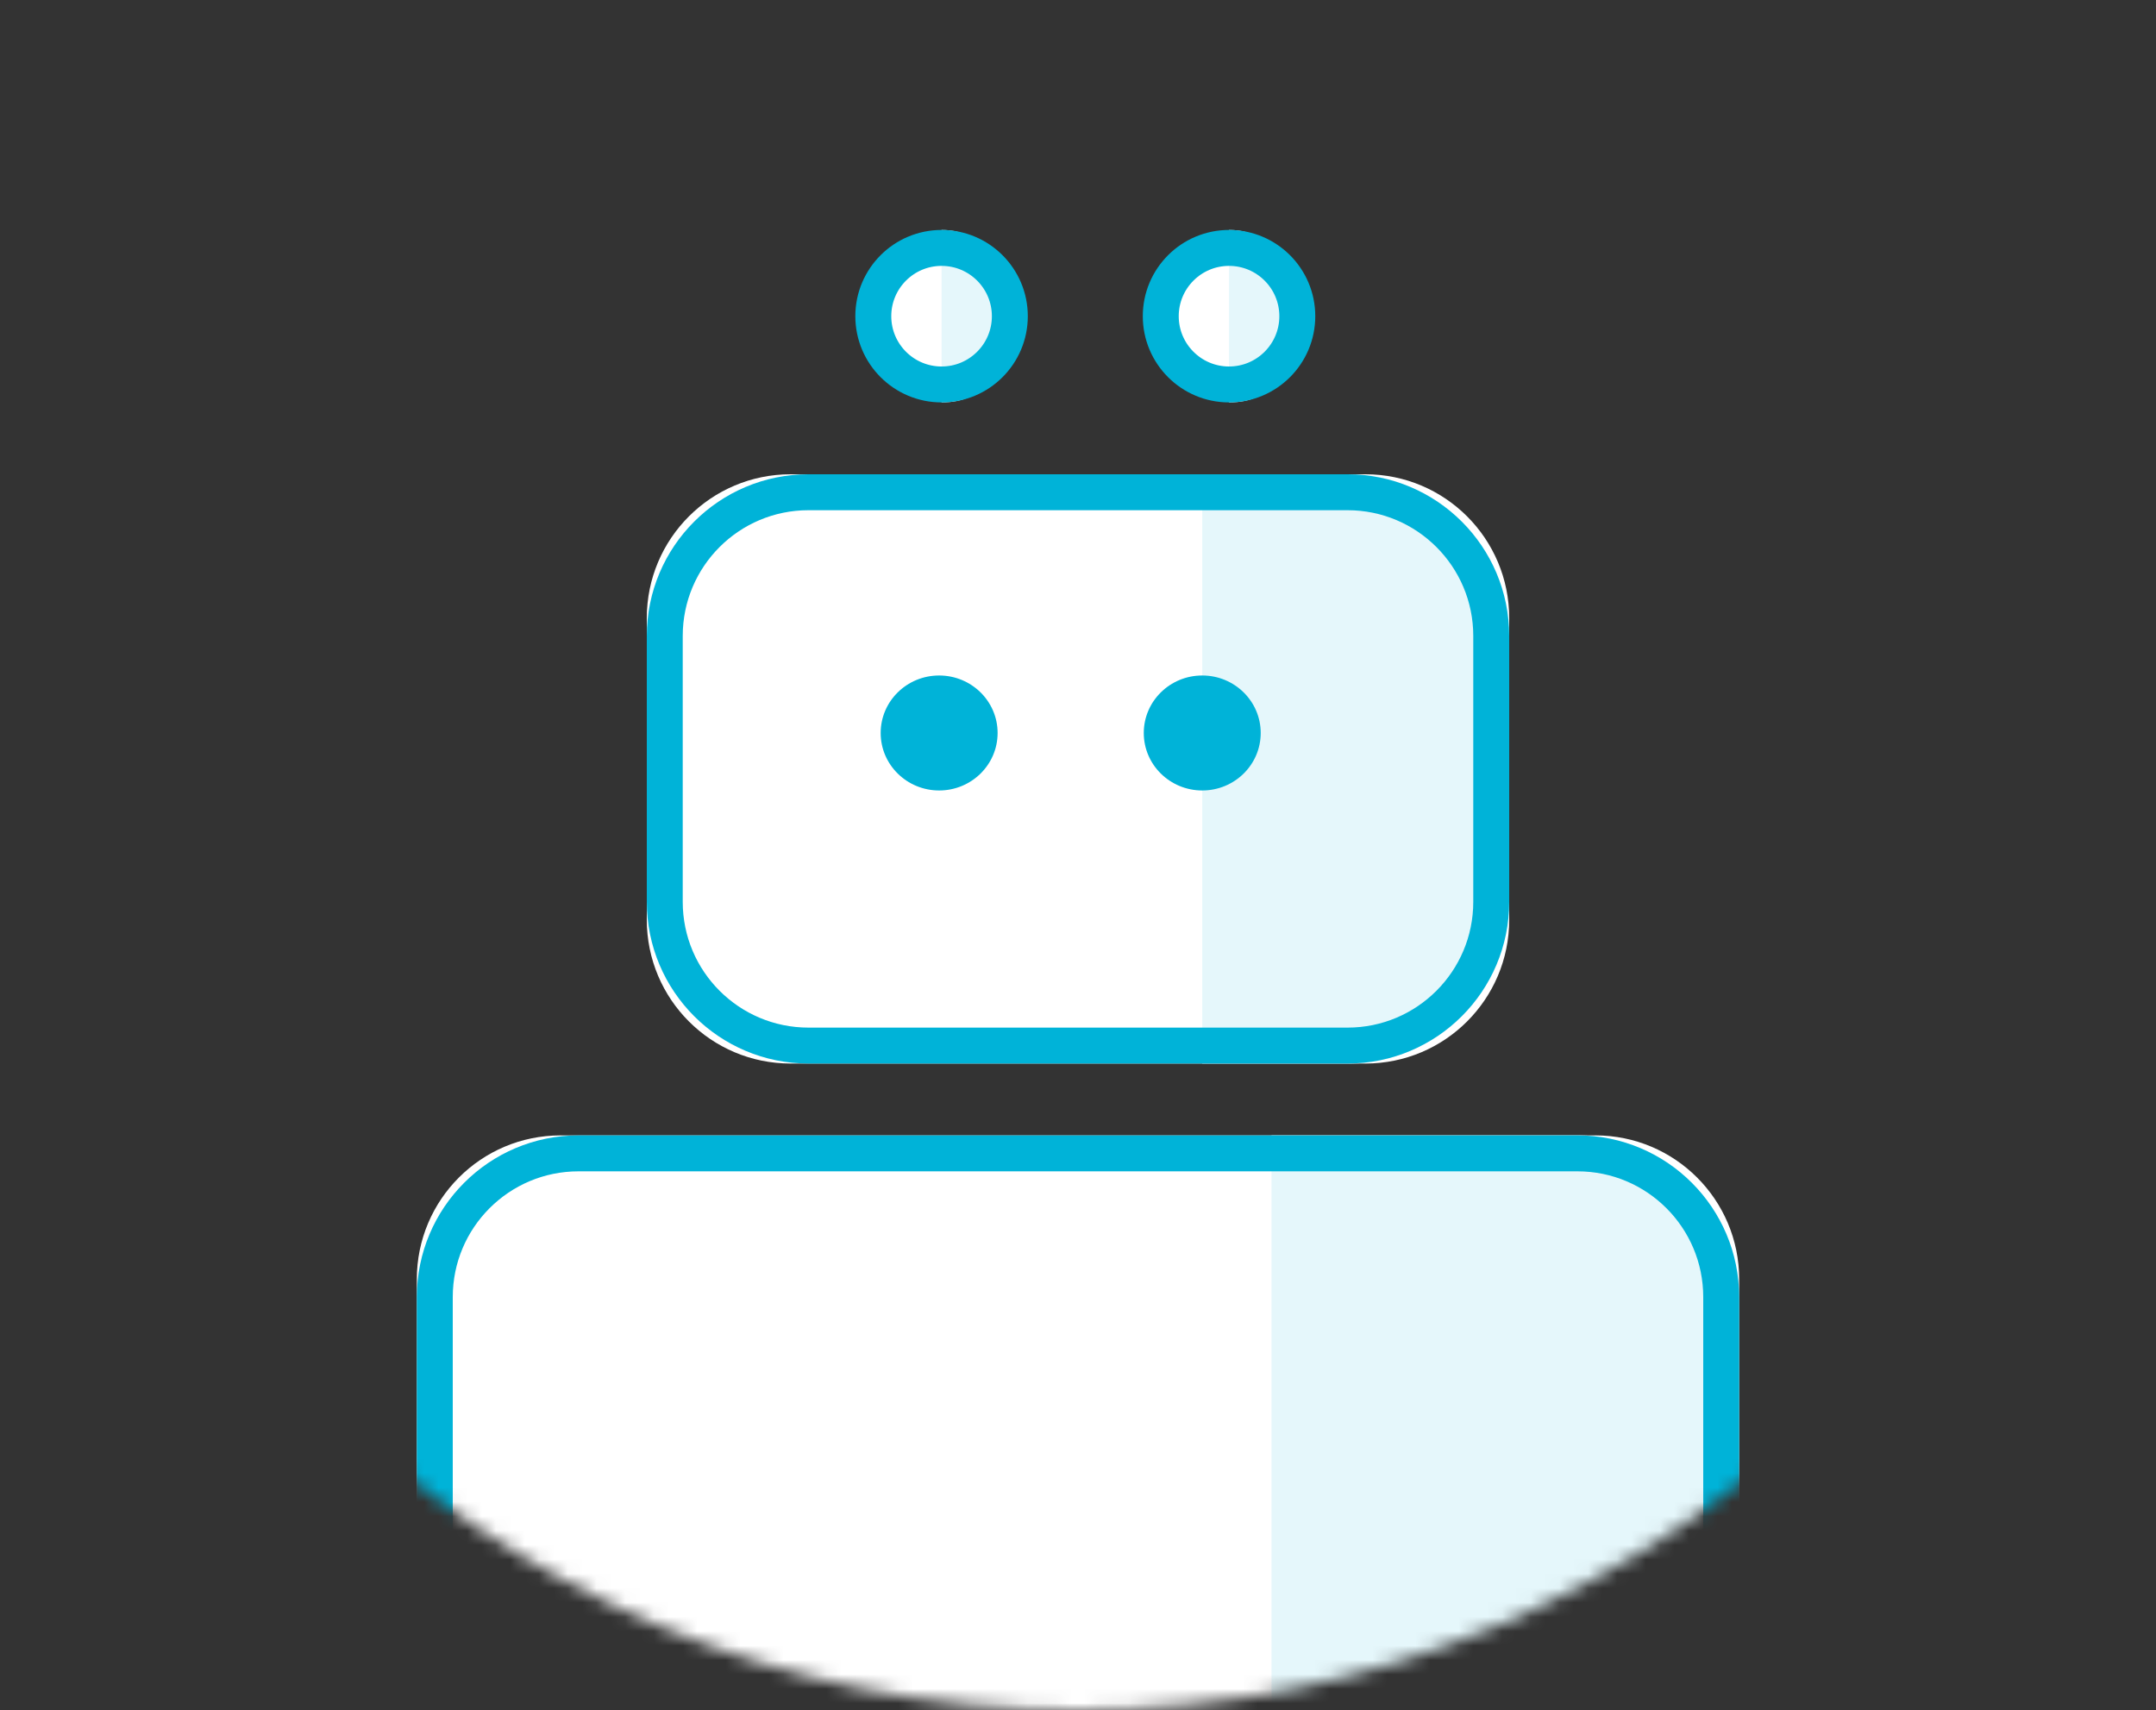 <svg width="150" height="119" viewBox="0 0 150 119" fill="none" xmlns="http://www.w3.org/2000/svg">
<rect x="0" y="0" width="150" height="119" fill="#333333" stroke="none"/>
<g clip-path="url(#clip0)">
<mask id="mask0" mask-type="alpha" maskUnits="userSpaceOnUse" x="0" y="-31" width="150" height="150">
<path d="M75 119C116.421 119 150 85.421 150 44C150 2.579 116.421 -31 75 -31C33.579 -31 0 2.579 0 44C0 85.421 33.579 119 75 119Z" fill="white"/>
</mask>
<g mask="url(#mask0)">
<path d="M111 79H39C33.477 79 29 83.477 29 89V120C29 125.523 33.477 130 39 130H111C116.523 130 121 125.523 121 120V89C121 83.477 116.523 79 111 79Z" fill="white"/>
<path d="M88.463 79H109.878C115.401 79 119.878 83.477 119.878 89V120C119.878 125.523 115.401 130 109.878 130H88.463V79Z" fill="#E5F7FB"/>
<path d="M109.75 80.25H40.25C34.727 80.25 30.25 84.727 30.25 90.25V118.75C30.25 124.273 34.727 128.75 40.25 128.75H109.75C115.273 128.75 119.75 124.273 119.75 118.75V90.25C119.75 84.727 115.273 80.25 109.75 80.25Z" stroke="#00B3D8" stroke-width="2.5"/>
</g>
<path d="M95 33H55C49.477 33 45 37.477 45 43V64C45 69.523 49.477 74 55 74H95C100.523 74 105 69.523 105 64V43C105 37.477 100.523 33 95 33Z" fill="white"/>
<path d="M83.644 33H93.984C99.506 33 103.984 37.477 103.984 43V64C103.984 69.523 99.506 74 93.984 74H83.644V33V33Z" fill="#E5F7FB"/>
<path d="M93.75 34.25H56.25C50.727 34.25 46.25 38.727 46.25 44.25V62.75C46.25 68.273 50.727 72.75 56.25 72.75H93.75C99.273 72.75 103.75 68.273 103.75 62.75V44.25C103.75 38.727 99.273 34.25 93.75 34.25Z" stroke="#00B3D8" stroke-width="2.5"/>
<path d="M65.508 27C68.269 27 70.508 24.761 70.508 22C70.508 19.239 68.269 17 65.508 17C62.747 17 60.508 19.239 60.508 22C60.508 24.761 62.747 27 65.508 27Z" fill="white"/>
<path d="M65.508 28C68.601 28 69.508 25.904 69.508 22.222C69.508 18.54 68.601 16 65.508 16V28Z" fill="#E5F7FB"/>
<path d="M65.508 26.75C68.131 26.75 70.258 24.623 70.258 22C70.258 19.377 68.131 17.25 65.508 17.25C62.885 17.25 60.758 19.377 60.758 22C60.758 24.623 62.885 26.75 65.508 26.75Z" stroke="#00B3D8" stroke-width="2.5"/>
<path d="M85.508 27C88.269 27 90.508 24.761 90.508 22C90.508 19.239 88.269 17 85.508 17C82.747 17 80.508 19.239 80.508 22C80.508 24.761 82.747 27 85.508 27Z" fill="white"/>
<path d="M85.508 28C88.601 28 89.508 25.904 89.508 22.222C89.508 18.54 88.601 16 85.508 16V28Z" fill="#E5F7FB"/>
<path d="M85.508 26.75C88.131 26.75 90.258 24.623 90.258 22C90.258 19.377 88.131 17.25 85.508 17.25C82.885 17.25 80.758 19.377 80.758 22C80.758 24.623 82.885 26.75 85.508 26.75Z" stroke="#00B3D8" stroke-width="2.5"/>
<path d="M65.339 55C67.586 55 69.407 53.209 69.407 51C69.407 48.791 67.586 47 65.339 47C63.092 47 61.271 48.791 61.271 51C61.271 53.209 63.092 55 65.339 55Z" fill="#00B3D8"/>
<path d="M83.644 55C85.891 55 87.712 53.209 87.712 51C87.712 48.791 85.891 47 83.644 47C81.397 47 79.576 48.791 79.576 51C79.576 53.209 81.397 55 83.644 55Z" fill="#00B3D8"/>
</g>
<defs>
<clipPath id="clip0">
<rect width="150" height="119" fill="white"/>
</clipPath>
</defs>
</svg>

